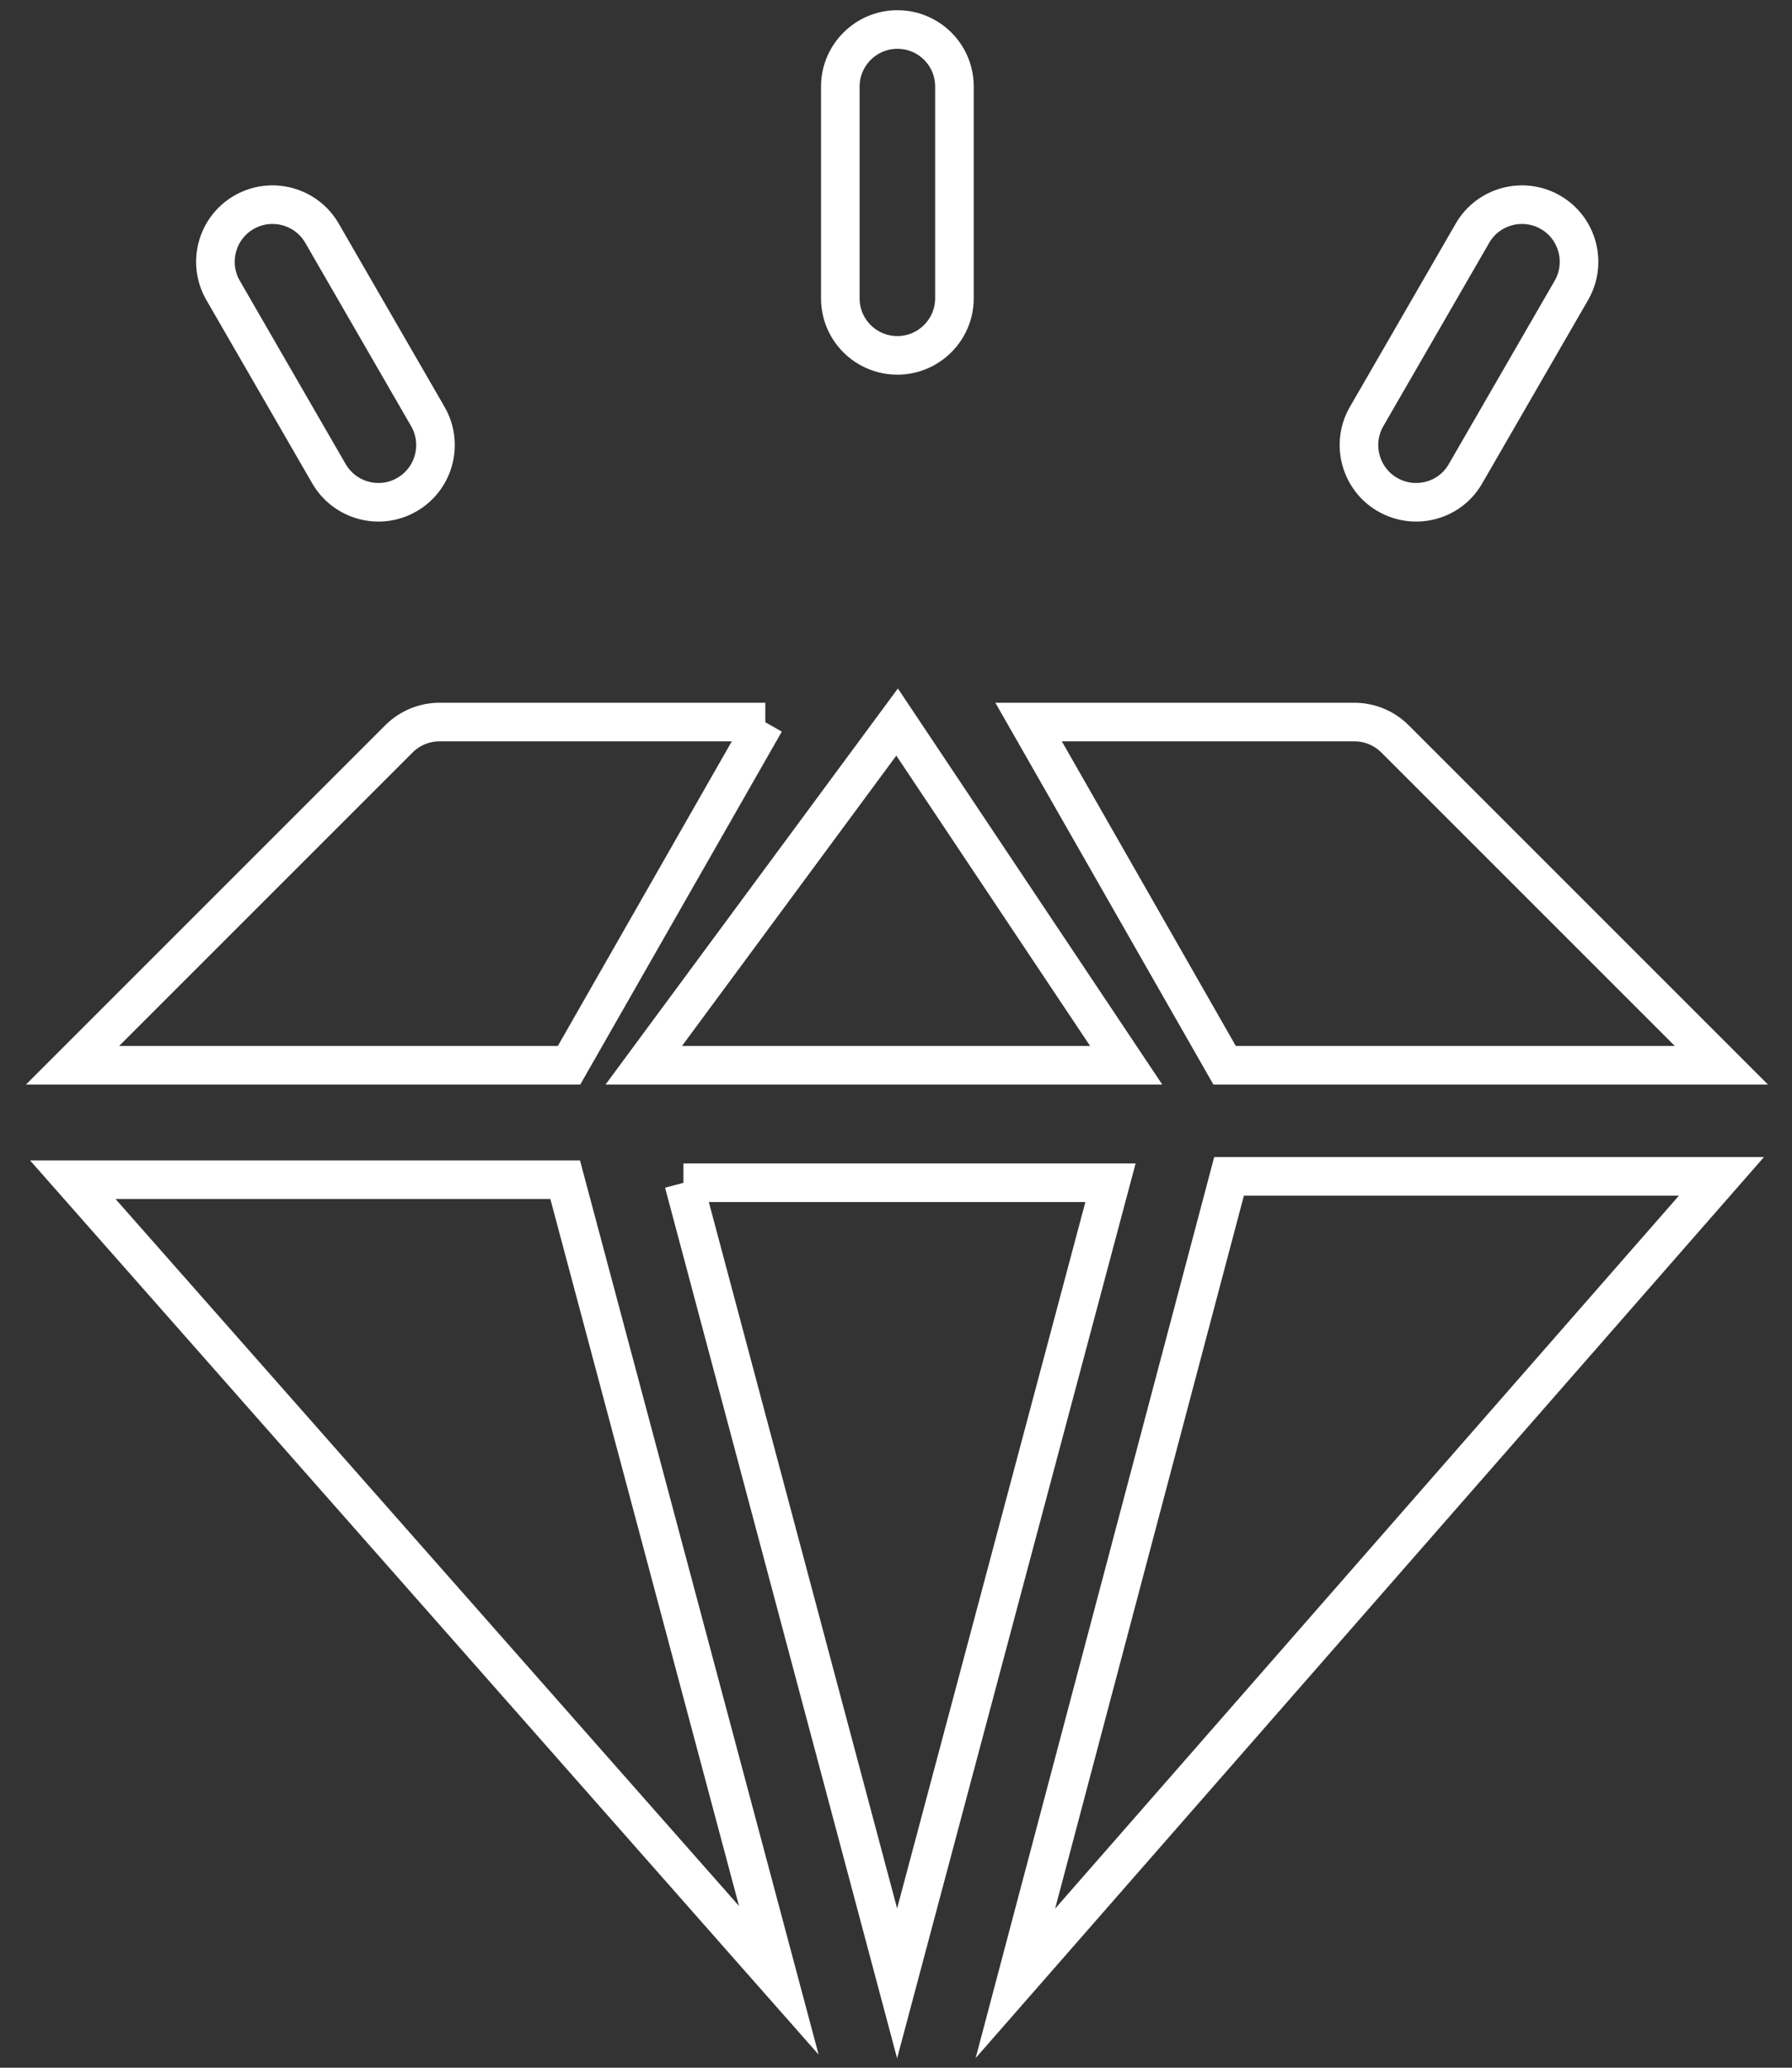<svg width="65" height="75" viewBox="0 0 65 75" fill="none" xmlns="http://www.w3.org/2000/svg">
<rect x="0" y="0" width="65" height="75" fill="#333333" stroke="none"/>
<path d="M20.5 42.79L28.25 71.83L2.64 42.79H20.5Z" stroke="white" stroke-width="1.4" stroke-miterlimit="10"/>
<path d="M27.76 26.19H15.94C15.39 26.19 14.86 26.41 14.47 26.8L2.63 38.64H20.64L27.75 26.19H27.76Z" stroke="white" stroke-width="1.4" stroke-miterlimit="10"/>
<path d="M32.54 26.19L23.35 38.64H40.85L32.54 26.19Z" stroke="white" stroke-width="1.4" stroke-miterlimit="10"/>
<path d="M24.8 42.9L32.54 71.94L40.28 42.9H24.79H24.8Z" stroke="white" stroke-width="1.4" stroke-miterlimit="10"/>
<path d="M62.44 38.64L50.599 26.8C50.209 26.41 49.679 26.19 49.13 26.19H37.31L44.42 38.64H62.43H62.44Z" stroke="white" stroke-width="1.4" stroke-miterlimit="10"/>
<path d="M36.83 71.94L62.44 42.67H44.58L36.83 71.94Z" stroke="white" stroke-width="1.4" stroke-miterlimit="10"/>
<path d="M34.62 10.82V3.14C34.62 1.99 33.69 1.07 32.55 1.07C31.41 1.07 30.48 2 30.48 3.14V10.82C30.48 11.97 31.41 12.89 32.55 12.89C33.69 12.89 34.62 11.96 34.62 10.82Z" stroke="white" stroke-width="1.4" stroke-miterlimit="10"/>
<path d="M14.76 17.94C15.75 17.37 16.09 16.1 15.52 15.11L11.68 8.46C11.11 7.47 9.84 7.13 8.85 7.7C7.86 8.27 7.52 9.54 8.09 10.53L11.93 17.18C12.51 18.18 13.78 18.51 14.76 17.94Z" stroke="white" stroke-width="1.4" stroke-miterlimit="10"/>
<path d="M53.159 17.18L56.999 10.53C57.569 9.54 57.229 8.27 56.239 7.7C55.249 7.13 53.979 7.47 53.409 8.46L49.569 15.11C48.999 16.1 49.339 17.37 50.329 17.94C51.319 18.51 52.589 18.18 53.159 17.18Z" stroke="white" stroke-width="1.4" stroke-miterlimit="10"/>
</svg>
